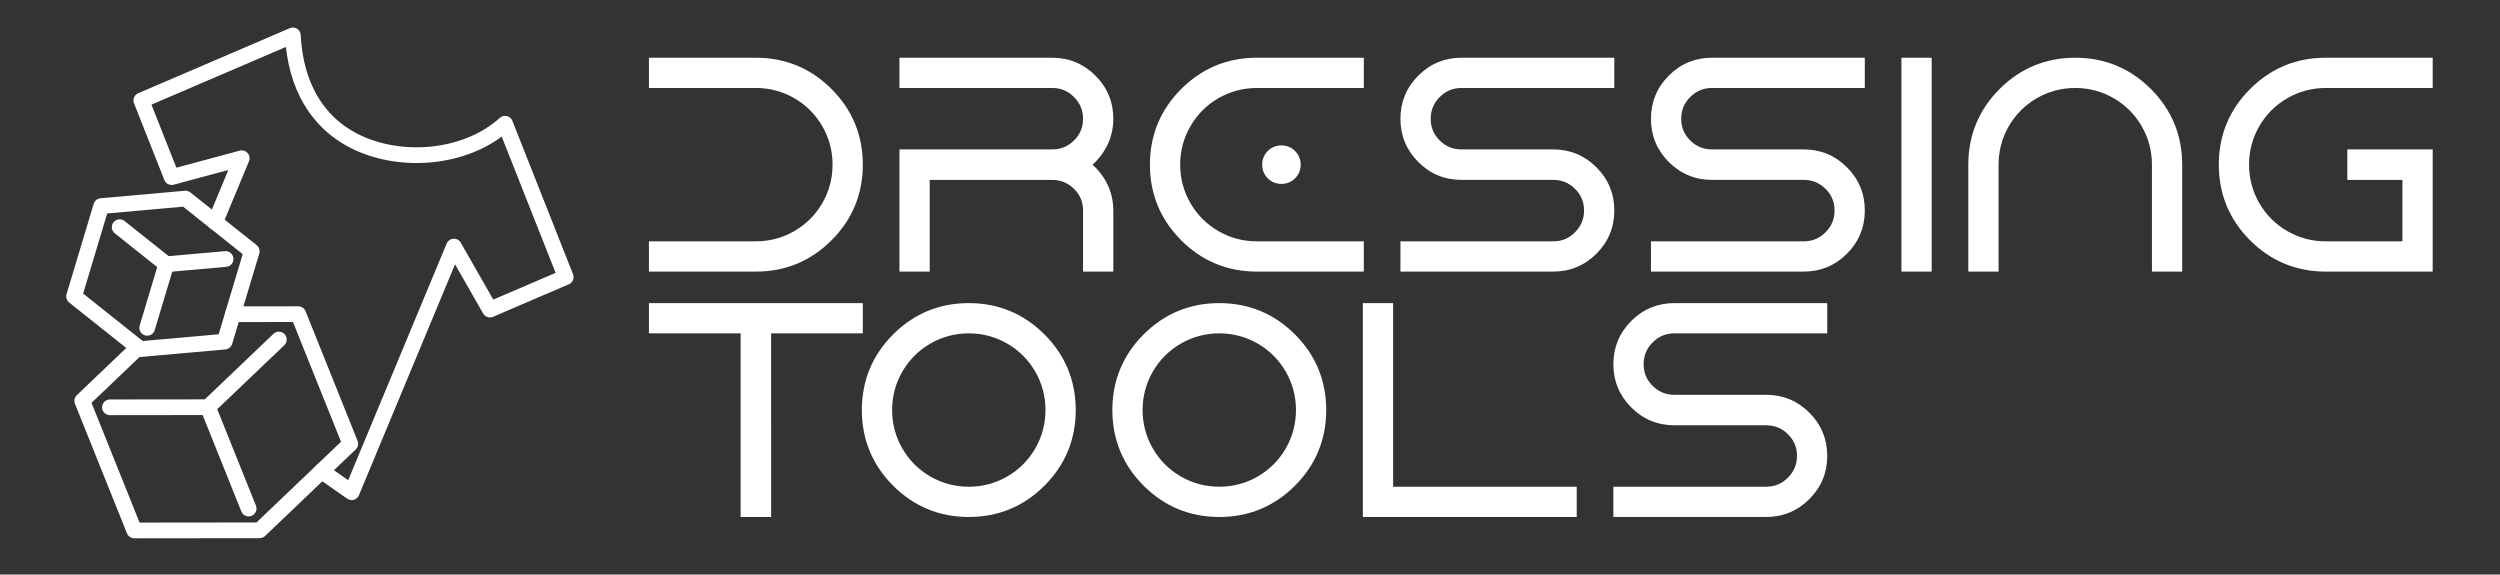 <?xml version="1.0" encoding="utf-8"?>
<!-- Generator: Adobe Illustrator 25.0.1, SVG Export Plug-In . SVG Version: 6.00 Build 0)  -->
<svg version="1.1" id="Layer_3" xmlns="http://www.w3.org/2000/svg" xmlns:xlink="http://www.w3.org/1999/xlink" x="0px" y="0px"
	 viewBox="0 0 2228 512" style="enable-background:new 0 0 2228 512;" xml:space="preserve">
<rect x="0" y="0" width="2228" height="512" fill="#333333" stroke="none"/>
<style type="text/css">
	.st0{fill:none;stroke:#FFFFFF;stroke-width:14;stroke-linecap:round;stroke-linejoin:round;stroke-miterlimit:10;}
	.st1{fill:#FFFFFF;}
</style>
<path class="st0" d="M223.92,387.14"/>
<path class="st0" d="M196.22,315.17"/>
<path class="st0" d="M196,297"/>
<path class="st0" d="M312.18,395.48"/>
<path class="st0" d="M191.74,197.97"/>
<path class="st0" d="M215.44,141.01"/>
<path class="st0" d="M191.74,197.97l-26.39-21l-75.14,6.69l-24.18,80.5c0,0,57.13,45.48,57.13,45.48L73.3,357.23l46.36,115.51
	l111.72-0.13l55.21-52.7c0,0,26.83,18.74,26.83,18.74l91.13-218.93l32.09,56.17l67.53-28.97l-54.05-136.66
	C417.05,140.08,363.16,145.72,323,129s-59.86-52.98-61.99-97.45L125.96,89.5l27.02,68.33l62.46-16.81L191.74,197.97"/>
<path class="st0" d="M201.52,174.47"/>
<path class="st0" d="M191.74,197.97"/>
<path class="st0" d="M127.38,492"/>
<polyline class="st0" points="207.53,280.03 265.82,279.97 312.18,395.48 286.58,419.92 "/>
<path class="st0" d="M207.53,280.03"/>
<path class="st0" d="M154.11,280.1"/>
<path class="st0" d="M123.17,309.62"/>
<path class="st0" d="M231.37,472.62"/>
<polyline class="st0" points="98,363 185.34,362.9 248.51,302.6 "/>
<line class="st0" x1="221.58" y1="453.21" x2="185.34" y2="362.9"/>
<path class="st0" d="M270,40"/>
<path class="st0" d="M62.01,277.56"/>
<polyline class="st0" points="123.17,309.62 125.06,311.13 200.2,304.44 224.37,223.95 191.74,197.97 "/>
<path class="st0" d="M125.06,311.13"/>
<polyline class="st0" points="201.05,230.81 148.19,235.52 106.66,202.46 "/>
<line class="st0" x1="131.18" y1="292.15" x2="148.19" y2="235.52"/>
<path class="st0" d="M376.38,194.96"/>
<g>
	<g>
		<g>
			<path class="st1" d="M581.33,239.04v-20.96h92.3c12.8,0,24.84-3.21,35.78-9.53c10.94-6.32,19.7-15.08,26.03-26.03
				c6.32-10.95,9.53-22.98,9.53-35.78c0-12.79-3.21-24.83-9.53-35.78c-6.33-10.94-15.08-19.7-26.03-26.03
				c-10.95-6.32-22.99-9.53-35.78-9.53h-92.3V54.44h92.3c25.41,0,47.38,9.08,65.3,27c17.92,17.91,27,39.88,27,65.3
				s-9.08,47.38-27,65.3c-17.91,17.91-39.88,27-65.3,27H581.33z"/>
			<path class="st1" d="M673.63,57.44c24.7,0,45.77,8.71,63.18,26.12c17.41,17.41,26.12,38.48,26.12,63.18
				c0,24.71-8.71,45.77-26.12,63.18c-17.41,17.41-38.47,26.12-63.18,26.12h-89.3v-14.96h89.3c13.39,0,25.82-3.31,37.28-9.93
				c11.46-6.62,20.5-15.66,27.12-27.12c6.62-11.46,9.93-23.89,9.93-37.28s-3.31-25.82-9.93-37.28
				c-6.62-11.46-15.67-20.5-27.12-27.12c-11.46-6.62-23.89-9.93-37.28-9.93h-89.3V57.44H673.63 M673.63,51.44h-89.3h-6v6V72.4v6h6
				h89.3c12.26,0,23.79,3.07,34.28,9.13c10.48,6.06,18.87,14.45,24.93,24.93c6.06,10.49,9.13,22.02,9.13,34.28
				c0,12.26-3.07,23.8-9.13,34.28c-6.06,10.49-14.45,18.87-24.93,24.93c-10.48,6.06-22.02,9.13-34.28,9.13h-89.3h-6v6v14.96v6h6
				h89.3c26.24,0,48.92-9.38,67.42-27.88c18.5-18.5,27.88-41.18,27.88-67.42c0-26.24-9.38-48.92-27.88-67.42
				C722.55,60.82,699.87,51.44,673.63,51.44L673.63,51.44z"/>
		</g>
		<g>
			<path class="st1" d="M968.22,239.04v-51.44c0-8.47-2.92-15.48-8.93-21.42c-6.02-5.95-13.07-8.84-21.55-8.84H825.54v81.71h-20.96
				V136.15h133.15c8.48,0,15.53-2.89,21.55-8.84c6.01-5.94,8.93-12.95,8.93-21.42c0-8.47-2.93-15.52-8.94-21.54
				c-6.02-6.02-13.07-8.94-21.54-8.94H804.58V54.44h133.15c14.15,0,26.4,5.06,36.39,15.05c9.99,9.99,15.06,22.24,15.06,36.39
				c0,8.97-2.2,17.39-6.53,25.03c-3.57,6.29-8.18,11.6-13.75,15.82c5.57,4.23,10.19,9.53,13.75,15.82
				c4.33,7.65,6.53,16.07,6.53,25.03v51.44H968.22z"/>
			<path class="st1" d="M937.73,57.44c13.39,0,24.81,4.73,34.27,14.18c9.45,9.45,14.18,20.87,14.18,34.27
				c0,8.48-2.05,16.34-6.14,23.55c-4.09,7.22-9.57,12.99-16.41,17.3c6.84,4.32,12.31,10.08,16.41,17.3
				c4.09,7.22,6.14,15.07,6.14,23.55v48.44h-14.96v-48.44c0-9.23-3.28-17.08-9.82-23.55c-6.55-6.47-14.44-9.71-23.66-9.71H822.54
				v81.71h-14.96v-96.89h130.15c9.23,0,17.11-3.24,23.66-9.71c6.55-6.47,9.82-14.32,9.82-23.55c0-9.23-3.28-17.11-9.82-23.66
				c-6.55-6.55-14.44-9.82-23.66-9.82H807.58V57.44H937.73 M937.73,51.44H807.58h-6v6V72.4v6h6h130.15c7.64,0,13.99,2.64,19.42,8.07
				c5.43,5.43,8.06,11.78,8.06,19.42c0,7.63-2.63,13.94-8.04,19.29c-5.43,5.37-11.79,7.98-19.44,7.98H807.58h-6v6v96.89v6h6h14.96h6
				v-6v-75.71h109.19c7.65,0,14.01,2.61,19.45,7.98c5.41,5.35,8.04,11.66,8.04,19.28v48.44v6h6h14.96h6v-6v-48.44
				c0-9.49-2.33-18.41-6.92-26.51c-3.13-5.51-7.02-10.31-11.62-14.34c4.6-4.03,8.49-8.83,11.62-14.34
				c4.59-8.1,6.92-17.02,6.92-26.51c0-14.98-5.36-27.93-15.93-38.51C965.66,56.8,952.71,51.44,937.73,51.44L937.73,51.44z"/>
		</g>
		<g>
			<path class="st1" d="M1120.12,239.04c-25.42,0-47.39-9.08-65.3-27c-17.92-17.91-27-39.88-27-65.3s9.08-47.39,27-65.3
				c17.92-17.92,39.88-27,65.3-27h92.3V75.4h-92.3c-12.8,0-24.83,3.21-35.78,9.53c-10.95,6.33-19.71,15.08-26.03,26.03
				c-6.33,10.94-9.53,22.98-9.53,35.78c0,12.8,3.21,24.84,9.53,35.78c6.32,10.95,15.08,19.71,26.03,26.03
				c10.94,6.33,22.98,9.53,35.78,9.53h92.3v20.96H1120.12z M1142,160.9c-3.94,0-7.32-1.39-10.05-4.12
				c-2.73-2.72-4.11-6.11-4.11-10.04c0-3.94,1.38-7.32,4.12-10.05c2.73-2.73,6.11-4.12,10.05-4.12c3.93,0,7.31,1.38,10.04,4.12
				c2.73,2.74,4.12,6.12,4.12,10.05c0,3.94-1.38,7.32-4.12,10.05S1145.93,160.9,1142,160.9z"/>
			<path class="st1" d="M1209.42,57.44V72.4h-89.3c-13.4,0-25.82,3.31-37.28,9.93c-11.46,6.62-20.5,15.67-27.12,27.12
				c-6.62,11.46-9.93,23.89-9.93,37.28s3.31,25.82,9.93,37.28c6.62,11.46,15.66,20.5,27.12,27.12c11.46,6.62,23.89,9.93,37.28,9.93
				h89.3v14.96h-89.3c-24.71,0-45.77-8.71-63.18-26.12s-26.12-38.47-26.12-63.18c0-24.7,8.71-45.77,26.12-63.18
				c17.41-17.41,38.47-26.12,63.18-26.12H1209.42 M1142,135.58c3.13,0,5.77,1.08,7.92,3.24c2.16,2.16,3.24,4.8,3.24,7.92
				c0,3.13-1.08,5.77-3.24,7.93c-2.16,2.16-4.8,3.24-7.92,3.24s-5.77-1.08-7.92-3.24c-2.16-2.16-3.24-4.8-3.24-7.93
				c0-3.13,1.08-5.77,3.24-7.92C1136.23,136.66,1138.87,135.58,1142,135.58 M1215.42,51.44h-6h-89.3
				c-26.24,0-48.92,9.38-67.42,27.88c-18.5,18.5-27.88,41.18-27.88,67.42c0,26.24,9.38,48.92,27.88,67.42s41.18,27.88,67.42,27.88
				h89.3h6v-6v-14.96v-6h-6h-89.3c-12.27,0-23.8-3.07-34.28-9.13c-10.49-6.06-18.88-14.44-24.93-24.93
				c-6.06-10.48-9.13-22.01-9.13-34.28c0-12.26,3.07-23.8,9.13-34.28c6.06-10.48,14.44-18.87,24.93-24.93
				c10.48-6.06,22.02-9.13,34.28-9.13h89.3h6v-6V57.44V51.44L1215.42,51.44z M1142,129.58c-4.69,0-8.9,1.73-12.17,5
				c-3.27,3.27-4.99,7.47-4.99,12.17c0,4.7,1.73,8.91,5,12.17c3.26,3.26,7.47,4.99,12.16,4.99c4.69,0,8.9-1.73,12.17-4.99
				c3.27-3.27,5-7.48,5-12.17c0-4.69-1.73-8.89-4.99-12.16C1150.89,131.3,1146.69,129.58,1142,129.58L1142,129.58z"/>
		</g>
		<g>
			<path class="st1" d="M1251.07,239.04v-20.96h133.15c8.48,0,15.52-2.93,21.54-8.94c6.02-6.02,8.94-13.06,8.94-21.54
				c0-8.47-2.92-15.48-8.93-21.42c-6.02-5.95-13.07-8.84-21.55-8.84h-81.71c-14.16,0-26.4-5.07-36.39-15.06
				c-9.99-9.98-15.05-22.23-15.05-36.39c0-14.16,5.07-26.4,15.06-36.39c9.99-9.99,22.23-15.05,36.39-15.05h133.15V75.4h-133.15
				c-8.48,0-15.52,2.93-21.54,8.94c-6.02,6.02-8.94,13.06-8.94,21.54c0,8.47,2.92,15.48,8.93,21.42c6.02,5.95,13.07,8.84,21.56,8.84
				h81.71c14.15,0,26.4,5.06,36.39,15.05c9.99,9.99,15.06,22.24,15.06,36.39c0,14.16-5.07,26.4-15.06,36.39
				c-9.99,9.99-22.23,15.05-36.39,15.05H1251.07z"/>
			<path class="st1" d="M1432.66,57.44V72.4h-130.15c-9.23,0-17.12,3.28-23.66,9.82c-6.55,6.55-9.82,14.44-9.82,23.66
				c0,9.23,3.27,17.08,9.82,23.55c6.55,6.47,14.43,9.71,23.66,9.71h81.71c13.39,0,24.82,4.73,34.27,14.18
				c9.45,9.45,14.18,20.87,14.18,34.27c0,13.39-4.73,24.82-14.18,34.27c-9.45,9.45-20.87,14.18-34.27,14.18h-130.15v-14.96h130.15
				c9.23,0,17.11-3.27,23.66-9.82c6.55-6.55,9.82-14.43,9.82-23.66c0-9.23-3.27-17.08-9.82-23.55c-6.55-6.47-14.44-9.71-23.66-9.71
				h-81.71c-13.39,0-24.82-4.72-34.27-14.18c-9.45-9.45-14.18-20.87-14.18-34.27c0-13.39,4.72-24.81,14.18-34.27
				c9.45-9.45,20.87-14.18,34.27-14.18H1432.66 M1438.66,51.44h-6h-130.15c-14.98,0-27.94,5.36-38.51,15.93
				c-10.57,10.57-15.93,23.53-15.93,38.51c0,14.99,5.36,27.94,15.93,38.51c10.57,10.57,23.52,15.93,38.51,15.93h81.71
				c7.65,0,14.01,2.61,19.45,7.98c5.41,5.35,8.04,11.66,8.04,19.29c0,7.64-2.64,13.99-8.06,19.42c-5.43,5.43-11.78,8.07-19.42,8.07
				h-130.15h-6v6v14.96v6h6h130.15c14.98,0,27.94-5.36,38.51-15.93c10.57-10.57,15.93-23.53,15.93-38.51
				c0-14.98-5.36-27.93-15.93-38.51c-10.58-10.57-23.53-15.93-38.51-15.93h-81.71c-7.66,0-14.02-2.61-19.45-7.98
				c-5.41-5.35-8.04-11.66-8.04-19.29c0-7.64,2.64-13.99,8.06-19.42c5.43-5.43,11.78-8.07,19.42-8.07h130.15h6v-6V57.44V51.44
				L1438.66,51.44z"/>
		</g>
		<g>
			<path class="st1" d="M1474.31,239.04v-20.96h133.15c8.48,0,15.52-2.93,21.54-8.94c6.02-6.02,8.94-13.06,8.94-21.54
				c0-8.47-2.92-15.48-8.93-21.42c-6.02-5.95-13.07-8.84-21.55-8.84h-81.71c-14.16,0-26.4-5.07-36.39-15.06
				c-9.99-9.98-15.05-22.23-15.05-36.39c0-14.16,5.07-26.4,15.06-36.39c9.99-9.99,22.23-15.05,36.39-15.05h133.15V75.4h-133.15
				c-8.48,0-15.52,2.93-21.54,8.94c-6.02,6.02-8.94,13.06-8.94,21.54c0,8.47,2.92,15.48,8.93,21.42c6.02,5.95,13.07,8.84,21.56,8.84
				h81.71c14.15,0,26.4,5.06,36.39,15.05c9.99,9.99,15.06,22.24,15.06,36.39c0,14.16-5.07,26.4-15.06,36.39
				c-9.99,9.99-22.23,15.05-36.39,15.05H1474.31z"/>
			<path class="st1" d="M1655.91,57.44V72.4h-130.15c-9.23,0-17.12,3.28-23.66,9.82c-6.55,6.55-9.82,14.44-9.82,23.66
				c0,9.23,3.27,17.08,9.82,23.55c6.55,6.47,14.43,9.71,23.66,9.71h81.71c13.39,0,24.82,4.73,34.27,14.18
				c9.45,9.45,14.18,20.87,14.18,34.27c0,13.39-4.73,24.82-14.18,34.27c-9.45,9.45-20.87,14.18-34.27,14.18h-130.15v-14.96h130.15
				c9.23,0,17.11-3.27,23.66-9.82c6.55-6.55,9.82-14.43,9.82-23.66c0-9.23-3.27-17.08-9.82-23.55c-6.55-6.47-14.44-9.71-23.66-9.71
				h-81.71c-13.39,0-24.82-4.72-34.27-14.18c-9.45-9.45-14.18-20.87-14.18-34.27c0-13.39,4.72-24.81,14.18-34.27
				c9.45-9.45,20.87-14.18,34.27-14.18H1655.91 M1661.91,51.44h-6h-130.15c-14.98,0-27.94,5.36-38.51,15.93
				c-10.57,10.57-15.93,23.53-15.93,38.51c0,14.99,5.36,27.94,15.93,38.51c10.57,10.57,23.52,15.93,38.51,15.93h81.71
				c7.65,0,14.01,2.61,19.45,7.98c5.41,5.35,8.04,11.66,8.04,19.29c0,7.64-2.64,13.99-8.06,19.42c-5.43,5.43-11.78,8.07-19.42,8.07
				h-130.15h-6v6v14.96v6h6h130.15c14.98,0,27.94-5.36,38.51-15.93c10.57-10.57,15.93-23.53,15.93-38.51
				c0-14.98-5.36-27.93-15.93-38.51c-10.58-10.57-23.53-15.93-38.51-15.93h-81.71c-7.66,0-14.02-2.61-19.45-7.98
				c-5.41-5.35-8.04-11.66-8.04-19.29c0-7.64,2.64-13.99,8.06-19.42c5.43-5.43,11.78-8.07,19.42-8.07h130.15h6v-6V57.44V51.44
				L1661.91,51.44z"/>
		</g>
		<g>
			<rect x="1697.55" y="54.44" class="st1" width="20.96" height="184.6"/>
			<path class="st1" d="M1715.51,57.44v178.6h-14.96V57.44H1715.51 M1721.51,51.44h-6h-14.96h-6v6v178.6v6h6h14.96h6v-6V57.44V51.44
				L1721.51,51.44z"/>
		</g>
		<g>
			<path class="st1" d="M1920.8,239.04v-92.3c0-12.79-3.21-24.83-9.53-35.78c-6.33-10.94-15.08-19.7-26.03-26.03
				c-10.95-6.32-22.99-9.53-35.78-9.53c-12.8,0-24.83,3.21-35.78,9.53c-10.95,6.33-19.7,15.08-26.03,26.03
				c-6.33,10.94-9.53,22.98-9.53,35.78v92.3h-20.96v-92.3c0-25.41,9.08-47.38,27-65.3s39.88-27,65.3-27c25.42,0,47.38,9.08,65.3,27
				c17.92,17.91,27,39.88,27,65.3v92.3H1920.8z"/>
			<path class="st1" d="M1849.46,57.44c24.7,0,45.77,8.71,63.18,26.12c17.41,17.41,26.12,38.48,26.12,63.18v89.3h-14.96v-89.3
				c0-13.39-3.31-25.82-9.93-37.28c-6.62-11.46-15.66-20.5-27.12-27.12c-11.46-6.62-23.89-9.93-37.28-9.93s-25.82,3.31-37.28,9.93
				c-11.46,6.62-20.5,15.67-27.12,27.12c-6.62,11.46-9.93,23.89-9.93,37.28v89.3h-14.96v-89.3c0-24.7,8.71-45.77,26.12-63.18
				C1803.69,66.15,1824.75,57.44,1849.46,57.44 M1849.46,51.44c-26.24,0-48.92,9.38-67.42,27.88c-18.5,18.5-27.88,41.18-27.88,67.42
				v89.3v6h6h14.96h6v-6v-89.3c0-12.27,3.07-23.8,9.13-34.28c6.06-10.48,14.44-18.87,24.93-24.93c10.48-6.06,22.02-9.13,34.28-9.13
				c12.26,0,23.79,3.07,34.28,9.13c10.48,6.06,18.87,14.45,24.93,24.93c6.06,10.49,9.13,22.02,9.13,34.28v89.3v6h6h14.96h6v-6v-89.3
				c0-26.24-9.38-48.92-27.88-67.42C1898.38,60.82,1875.7,51.44,1849.46,51.44L1849.46,51.44z"/>
		</g>
		<g>
			<path class="st1" d="M2072.7,239.04c-25.42,0-47.38-9.08-65.3-27c-17.92-17.92-27-39.88-27-65.3s9.08-47.38,27-65.3
				s39.88-27,65.3-27h92.3V75.4h-92.3c-12.8,0-24.83,3.21-35.78,9.53c-10.95,6.33-19.7,15.08-26.03,26.03
				c-6.33,10.94-9.53,22.98-9.53,35.78c0,12.8,3.21,24.84,9.53,35.78c6.32,10.95,15.08,19.71,26.03,26.03
				c10.94,6.33,22.98,9.53,35.78,9.53h71.34v-60.75h-49.11v-21.18H2165v102.89H2072.7z"/>
			<path class="st1" d="M2162,57.44V72.4h-89.3c-13.39,0-25.82,3.31-37.28,9.93c-11.46,6.62-20.5,15.67-27.12,27.12
				c-6.62,11.46-9.93,23.89-9.93,37.28s3.31,25.82,9.93,37.28c6.62,11.46,15.66,20.5,27.12,27.12c11.46,6.62,23.89,9.93,37.28,9.93
				h74.34v-66.75h-49.11v-15.18H2162v96.89h-89.3c-24.71,0-45.77-8.71-63.18-26.12c-17.41-17.41-26.12-38.47-26.12-63.18
				c0-24.7,8.71-45.77,26.12-63.18c17.41-17.41,38.47-26.12,63.18-26.12H2162 M2168,51.44h-6h-89.3c-26.24,0-48.92,9.38-67.42,27.88
				c-18.5,18.5-27.88,41.18-27.88,67.42c0,26.24,9.38,48.92,27.88,67.42c18.5,18.5,41.18,27.88,67.42,27.88h89.3h6v-6v-96.89v-6h-6
				h-64.07h-6v6v15.18v6h6h43.11v54.75h-68.34c-12.27,0-23.8-3.07-34.28-9.13c-10.49-6.06-18.87-14.44-24.93-24.93
				c-6.06-10.48-9.13-22.01-9.13-34.28c0-12.27,3.07-23.8,9.13-34.28c6.06-10.48,14.44-18.87,24.93-24.93
				c10.48-6.06,22.02-9.13,34.28-9.13h89.3h6v-6V57.44V51.44L2168,51.44z"/>
		</g>
		<g>
			<polygon class="st1" points="663.04,457.73 663.04,294.09 581.33,294.09 581.33,273.13 765.93,273.13 765.93,294.09 
				684.22,294.09 684.22,457.73 			"/>
			<path class="st1" d="M762.93,276.13v14.96h-81.71v163.64h-15.18V291.09h-81.71v-14.96H762.93 M768.93,270.13h-6h-178.6h-6v6
				v14.96v6h6h75.71v157.64v6h6h15.18h6v-6V297.09h75.71h6v-6v-14.96V270.13L768.93,270.13z"/>
		</g>
		<g>
			<path class="st1" d="M863.39,457.73c-25.42,0-47.39-9.08-65.3-27c-17.91-17.91-27-39.88-27-65.3c0-25.42,9.08-47.38,27-65.3
				c17.92-17.92,39.88-27,65.3-27c25.42,0,47.39,9.08,65.3,27c17.92,17.91,27,39.88,27,65.3c0,25.42-9.08,47.39-27,65.3
				C910.78,448.64,888.81,457.73,863.39,457.73z M863.39,294.09c-12.79,0-24.83,3.21-35.78,9.53c-10.95,6.33-19.7,15.08-26.03,26.03
				s-9.53,22.98-9.53,35.78c0,12.8,3.21,24.84,9.53,35.78c6.32,10.95,15.08,19.71,26.03,26.03c10.94,6.32,22.98,9.53,35.78,9.53
				c12.8,0,24.84-3.21,35.78-9.53c10.94-6.32,19.7-15.08,26.03-26.03c6.33-10.95,9.53-22.99,9.53-35.78
				c0-12.79-3.21-24.83-9.53-35.78c-6.33-10.95-15.08-19.7-26.03-26.03C888.22,297.29,876.18,294.09,863.39,294.09z"/>
			<path class="st1" d="M863.39,276.13c24.7,0,45.77,8.71,63.18,26.12c17.41,17.41,26.12,38.47,26.12,63.18
				c0,24.71-8.71,45.77-26.12,63.18c-17.41,17.41-38.47,26.12-63.18,26.12c-24.71,0-45.77-8.71-63.18-26.12
				c-17.41-17.41-26.12-38.47-26.12-63.18c0-24.7,8.71-45.77,26.12-63.18C817.63,284.84,838.68,276.13,863.39,276.13 M863.39,439.77
				c13.39,0,25.82-3.31,37.28-9.93c11.46-6.62,20.5-15.66,27.12-27.12c6.62-11.46,9.93-23.89,9.93-37.28s-3.31-25.82-9.93-37.28
				c-6.62-11.46-15.67-20.5-27.12-27.12c-11.46-6.62-23.89-9.93-37.28-9.93c-13.39,0-25.82,3.31-37.28,9.93
				c-11.46,6.62-20.5,15.66-27.12,27.12c-6.62,11.46-9.93,23.89-9.93,37.28s3.31,25.82,9.93,37.28
				c6.62,11.46,15.66,20.5,27.12,27.12C837.57,436.46,850,439.77,863.39,439.77 M863.39,270.13c-26.24,0-48.92,9.38-67.42,27.88
				c-18.5,18.5-27.88,41.18-27.88,67.42s9.38,48.92,27.88,67.42c18.5,18.5,41.18,27.88,67.42,27.88c26.24,0,48.92-9.38,67.42-27.88
				c18.5-18.5,27.88-41.18,27.88-67.42c0-26.24-9.38-48.92-27.88-67.42C912.31,279.51,889.63,270.13,863.39,270.13L863.39,270.13z
				 M863.39,433.77c-12.27,0-23.8-3.07-34.28-9.13c-10.49-6.06-18.88-14.44-24.93-24.93c-6.06-10.48-9.13-22.01-9.13-34.28
				c0-12.26,3.07-23.8,9.13-34.28c6.06-10.48,14.45-18.87,24.93-24.93c10.48-6.06,22.02-9.13,34.28-9.13
				c12.26,0,23.79,3.07,34.28,9.13c10.48,6.06,18.87,14.45,24.93,24.93c6.06,10.49,9.13,22.02,9.13,34.28
				c0,12.26-3.07,23.8-9.13,34.28c-6.06,10.49-14.45,18.87-24.93,24.93C887.19,430.7,875.66,433.77,863.39,433.77L863.39,433.77z"/>
		</g>
		<g>
			<path class="st1" d="M1086.63,457.73c-25.42,0-47.39-9.08-65.3-27c-17.92-17.91-27-39.88-27-65.3c0-25.42,9.08-47.38,27-65.3
				c17.92-17.92,39.88-27,65.3-27c25.41,0,47.38,9.08,65.3,27s27,39.88,27,65.3c0,25.42-9.08,47.38-27,65.3
				C1134.02,448.64,1112.05,457.73,1086.63,457.73z M1086.63,294.09c-12.79,0-24.83,3.21-35.78,9.53
				c-10.95,6.33-19.7,15.08-26.03,26.03c-6.33,10.95-9.53,22.98-9.53,35.78c0,12.8,3.21,24.84,9.53,35.78
				c6.32,10.95,15.08,19.7,26.03,26.03c10.94,6.32,22.98,9.53,35.78,9.53c12.8,0,24.84-3.21,35.78-9.53
				c10.94-6.32,19.7-15.08,26.03-26.03c6.33-10.95,9.53-22.99,9.53-35.78c0-12.79-3.21-24.83-9.53-35.78
				c-6.33-10.94-15.08-19.7-26.03-26.03C1111.46,297.29,1099.43,294.09,1086.63,294.09z"/>
			<path class="st1" d="M1086.63,276.13c24.7,0,45.77,8.71,63.18,26.12c17.41,17.41,26.12,38.47,26.12,63.18
				c0,24.71-8.71,45.77-26.12,63.18c-17.41,17.41-38.47,26.12-63.18,26.12c-24.71,0-45.77-8.71-63.18-26.12
				c-17.41-17.41-26.12-38.47-26.12-63.18c0-24.7,8.71-45.77,26.12-63.18C1040.87,284.84,1061.93,276.13,1086.63,276.13
				 M1086.63,439.77c13.39,0,25.82-3.31,37.28-9.93c11.46-6.62,20.5-15.66,27.12-27.12c6.62-11.46,9.93-23.89,9.93-37.28
				s-3.31-25.82-9.93-37.28c-6.62-11.46-15.66-20.5-27.12-27.12c-11.46-6.62-23.89-9.93-37.28-9.93c-13.39,0-25.82,3.31-37.28,9.93
				c-11.46,6.62-20.5,15.66-27.12,27.12c-6.62,11.46-9.93,23.89-9.93,37.28s3.31,25.82,9.93,37.28
				c6.62,11.46,15.66,20.5,27.12,27.12C1060.81,436.46,1073.24,439.77,1086.63,439.77 M1086.63,270.13
				c-26.24,0-48.92,9.38-67.42,27.88c-18.5,18.5-27.88,41.18-27.88,67.42c0,26.24,9.38,48.92,27.88,67.42
				c18.5,18.5,41.18,27.88,67.42,27.88c26.24,0,48.92-9.38,67.42-27.88c18.5-18.5,27.88-41.18,27.88-67.42
				c0-26.24-9.38-48.92-27.88-67.42C1135.56,279.51,1112.87,270.13,1086.63,270.13L1086.63,270.13z M1086.63,433.77
				c-12.27,0-23.8-3.07-34.28-9.13c-10.49-6.06-18.88-14.44-24.93-24.93c-6.06-10.48-9.13-22.01-9.13-34.28
				c0-12.26,3.07-23.8,9.13-34.28c6.06-10.48,14.45-18.87,24.93-24.93c10.48-6.06,22.02-9.13,34.28-9.13
				c12.26,0,23.79,3.07,34.28,9.13c10.48,6.06,18.87,14.45,24.93,24.93c6.06,10.49,9.13,22.02,9.13,34.28
				c0,12.26-3.07,23.8-9.13,34.28c-6.06,10.49-14.45,18.87-24.93,24.93C1110.43,430.7,1098.9,433.77,1086.63,433.77L1086.63,433.77z
				"/>
		</g>
		<g>
			<polygon class="st1" points="1217.58,457.73 1217.58,273.13 1238.54,273.13 1238.54,436.77 1402.18,436.77 1402.18,457.73 			"/>
			<path class="st1" d="M1235.54,276.13v163.64h115.19h35.05h13.4v14.96h-48.44h-130.15v-11.61v-3.35V276.13H1235.54
				 M1241.54,270.13h-6h-14.96h-6v6v163.64v3.35v11.61v6h6h130.15h48.44h6v-6v-14.96v-6h-6h-13.4h-35.05h-109.19V276.13V270.13
				L1241.54,270.13z"/>
		</g>
		<g>
			<path class="st1" d="M1440.83,457.73v-20.96h133.15c8.48,0,15.53-2.93,21.54-8.94s8.94-13.06,8.94-21.54
				c0-8.47-2.92-15.48-8.93-21.42c-6.02-5.95-13.07-8.84-21.55-8.84h-81.71c-14.16,0-26.4-5.06-36.39-15.05
				c-9.99-9.98-15.05-22.23-15.05-36.39c0-14.16,5.07-26.4,15.06-36.39c9.99-9.99,22.23-15.06,36.39-15.06h133.15v20.96h-133.15
				c-8.48,0-15.53,2.93-21.54,8.94c-6.02,6.02-8.94,13.07-8.94,21.54c0,8.47,2.92,15.48,8.93,21.42c6.02,5.95,13.07,8.84,21.56,8.84
				h81.71c14.15,0,26.4,5.07,36.39,15.05c9.99,9.99,15.06,22.24,15.06,36.39c0,14.16-5.07,26.4-15.06,36.39
				c-9.99,9.99-22.23,15.05-36.39,15.05H1440.83z"/>
			<path class="st1" d="M1622.42,276.13v14.96h-130.15c-9.23,0-17.12,3.27-23.66,9.82c-6.55,6.55-9.82,14.44-9.82,23.66
				c0,9.23,3.27,17.08,9.82,23.55c6.55,6.47,14.43,9.71,23.66,9.71h81.71c13.39,0,24.82,4.73,34.27,14.18
				c9.45,9.45,14.18,20.87,14.18,34.27c0,13.39-4.73,24.82-14.18,34.27c-9.45,9.45-20.87,14.18-34.27,14.18h-130.15v-14.96h130.15
				c9.23,0,17.11-3.27,23.66-9.82c6.55-6.55,9.82-14.43,9.82-23.66c0-9.23-3.27-17.08-9.82-23.55c-6.55-6.47-14.44-9.71-23.66-9.71
				h-81.71c-13.39,0-24.82-4.72-34.27-14.18c-9.45-9.45-14.18-20.87-14.18-34.27c0-13.39,4.72-24.82,14.18-34.27
				c9.45-9.45,20.87-14.18,34.27-14.18H1622.42 M1628.42,270.13h-6h-130.15c-14.98,0-27.94,5.36-38.51,15.93
				c-10.57,10.57-15.93,23.53-15.93,38.51c0,14.99,5.36,27.94,15.93,38.51c10.57,10.57,23.52,15.93,38.51,15.93h81.71
				c7.65,0,14.01,2.61,19.45,7.98c5.41,5.35,8.04,11.66,8.04,19.28c0,7.64-2.64,14-8.06,19.42c-5.43,5.43-11.78,8.07-19.42,8.07
				h-130.15h-6v6v14.96v6h6h130.15c14.98,0,27.94-5.36,38.51-15.93c10.57-10.57,15.93-23.53,15.93-38.51
				c0-14.98-5.36-27.93-15.93-38.51c-10.58-10.57-23.53-15.93-38.51-15.93h-81.71c-7.66,0-14.02-2.61-19.45-7.98
				c-5.41-5.35-8.04-11.66-8.04-19.29c0-7.64,2.64-14,8.06-19.42c5.43-5.43,11.78-8.07,19.42-8.07h130.15h6v-6v-14.96V270.13
				L1628.42,270.13z"/>
		</g>
	</g>
</g>
</svg>
